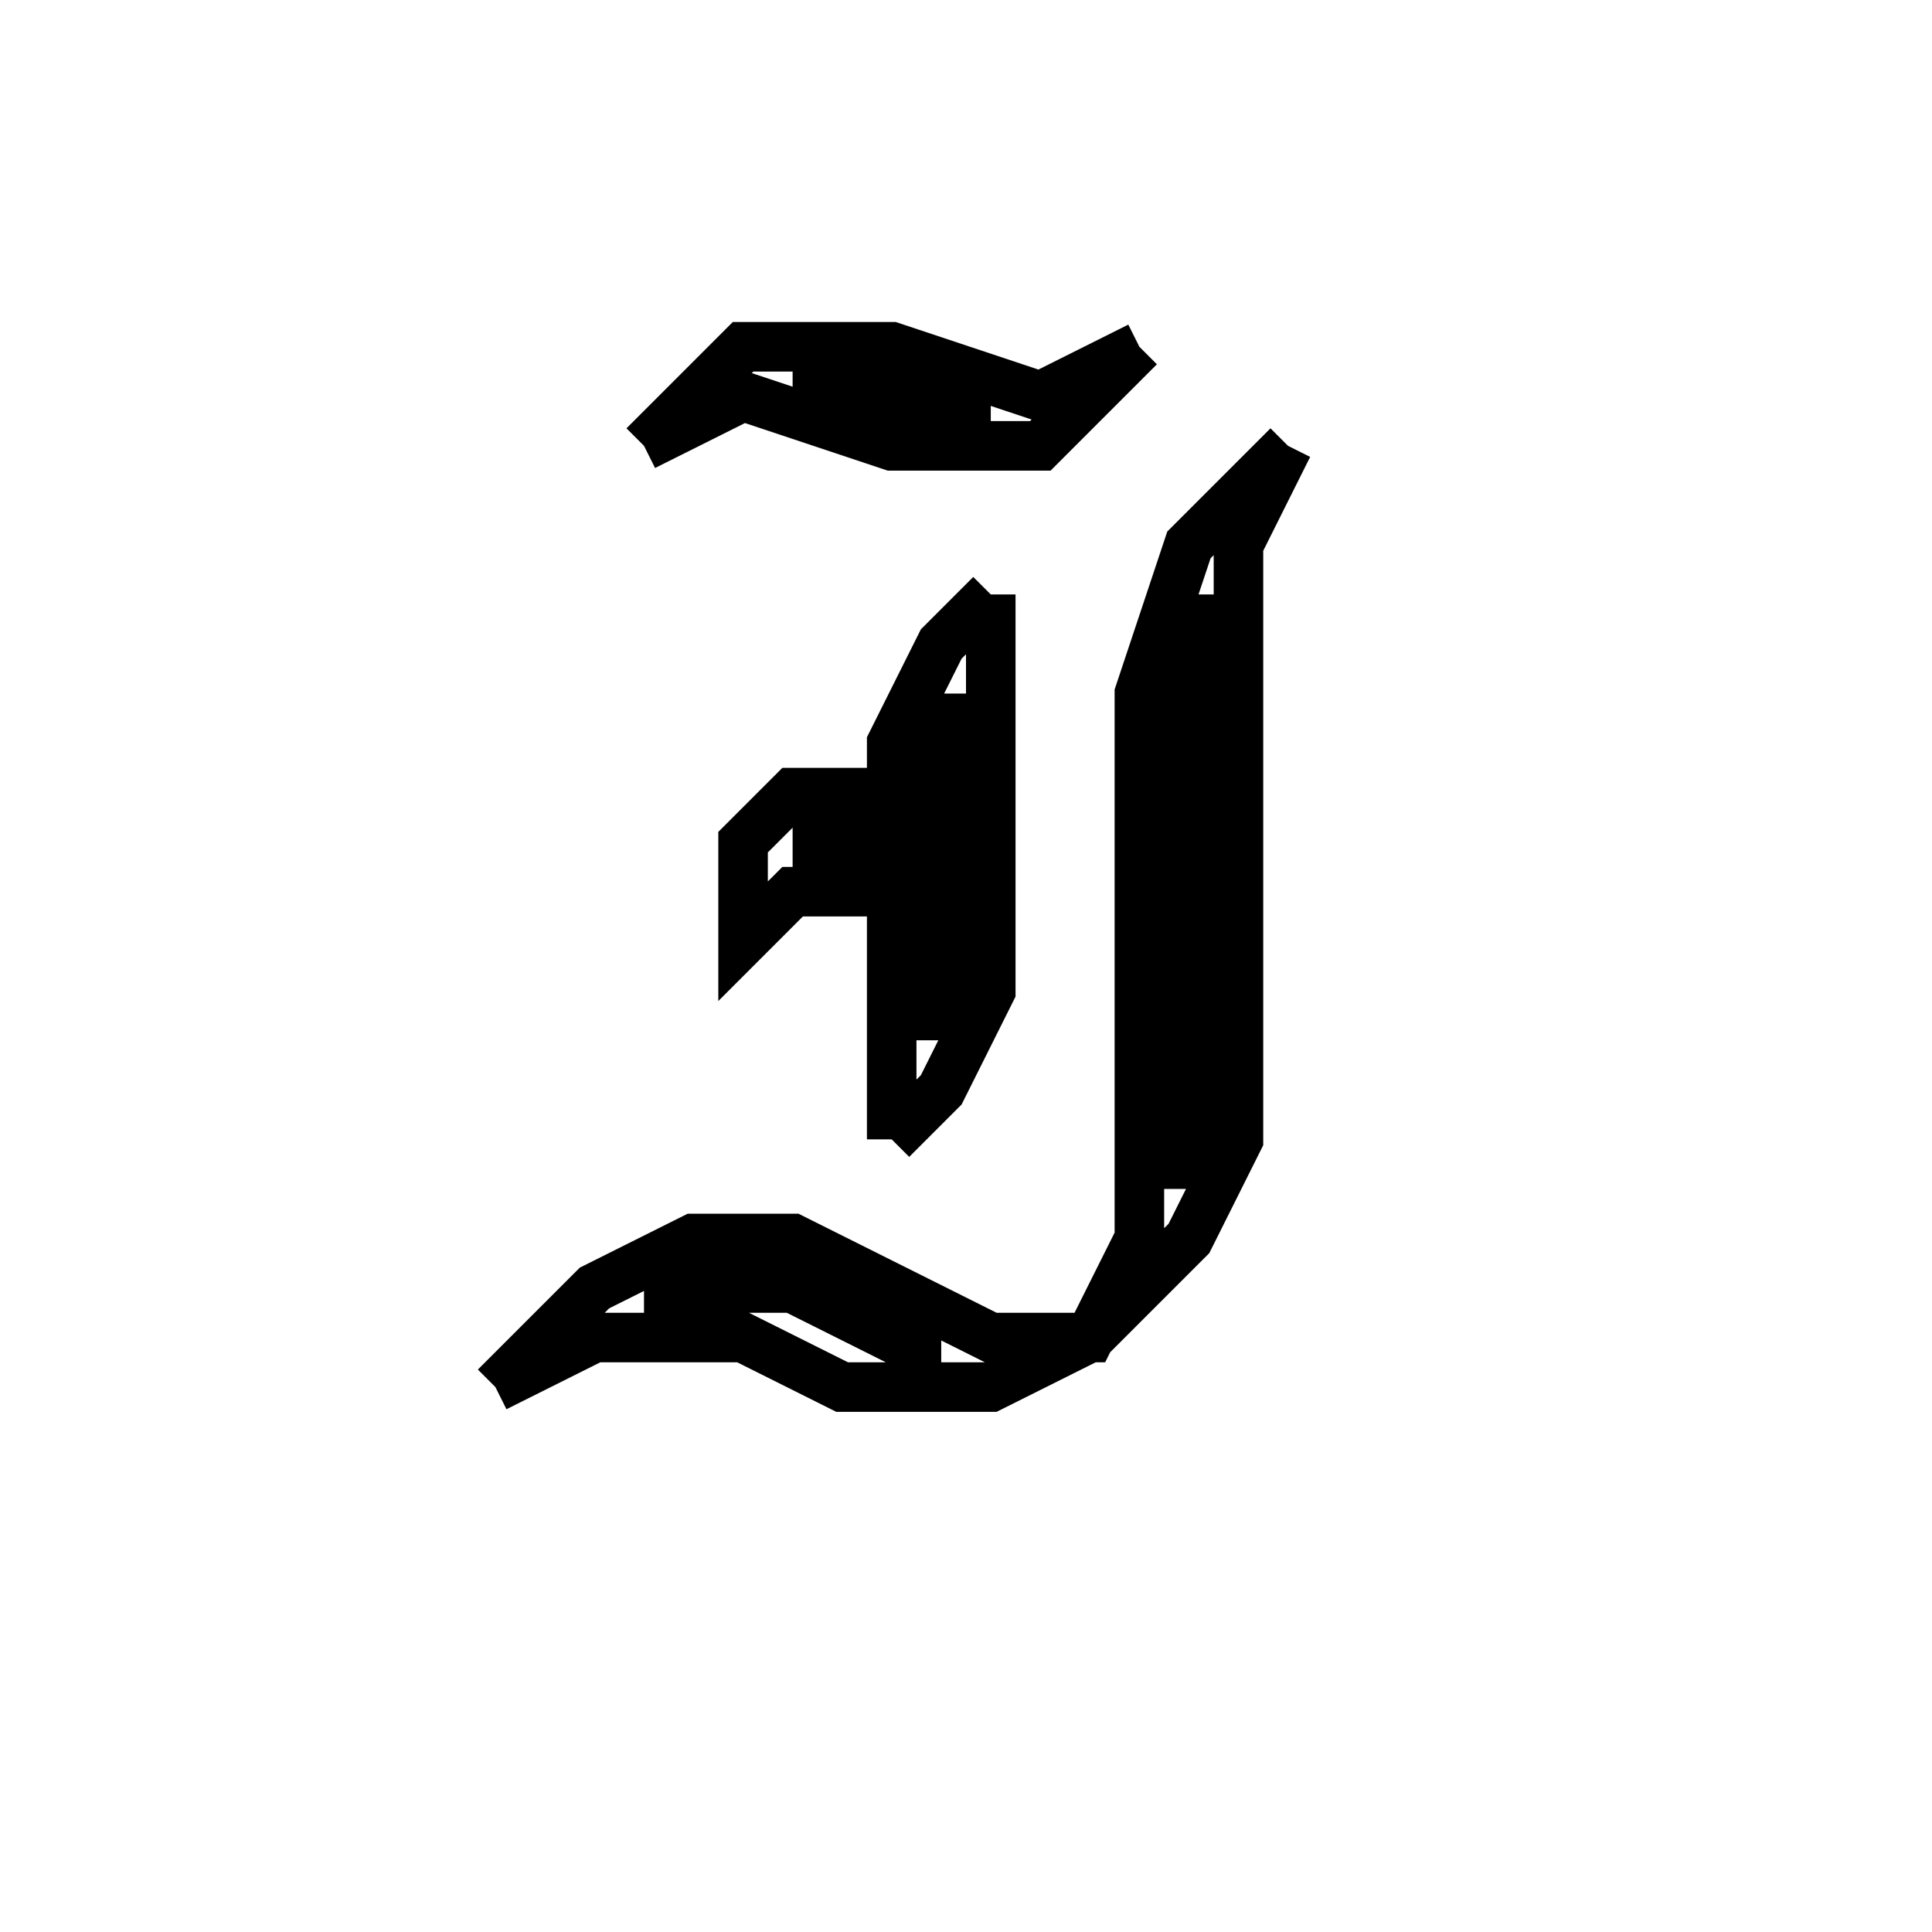 <svg xmlns='http://www.w3.org/2000/svg' 
xmlns:xlink='http://www.w3.org/1999/xlink' 
viewBox = '-19 -19 39 39' >
<path d = '
	M -6, -10
	L -4, -12
	L -1, -12
	L 2, -11
	L 4, -12

	M -3, -11
	L 1, -11

	M -6, -10
	L -4, -11
	L -1, -10
	L 2, -10
	L 4, -12

	M 1, -7
	L 0, -6
	L -1, -4
	L -1, -3
	L -3, -3
	L -4, -2
	L -4, 0
	L -3, -1
	L -1, -1
	L -1, 4

	M 0, -5
	L 0, 2

	M -3, -2
	L 0, -2

	M 1, -7
	L 1, 1
	L 0, 3
	L -1, 4

	M 7, -10
	L 5, -8
	L 4, -5
	L 4, 6
	L 3, 8
	L 1, 8
	L -3, 6
	L -5, 6
	L -7, 7
	L -9, 9

	M 5, -7
	L 5, 5

	M 0, 8
	L -1, 8
	L -3, 7
	L -6, 7

	M 7, -10
	L 6, -8
	L 6, 4
	L 5, 6
	L 3, 8
	L 1, 9
	L -2, 9
	L -4, 8
	L -7, 8
	L -9, 9

' fill='none' stroke='black' />
</svg>